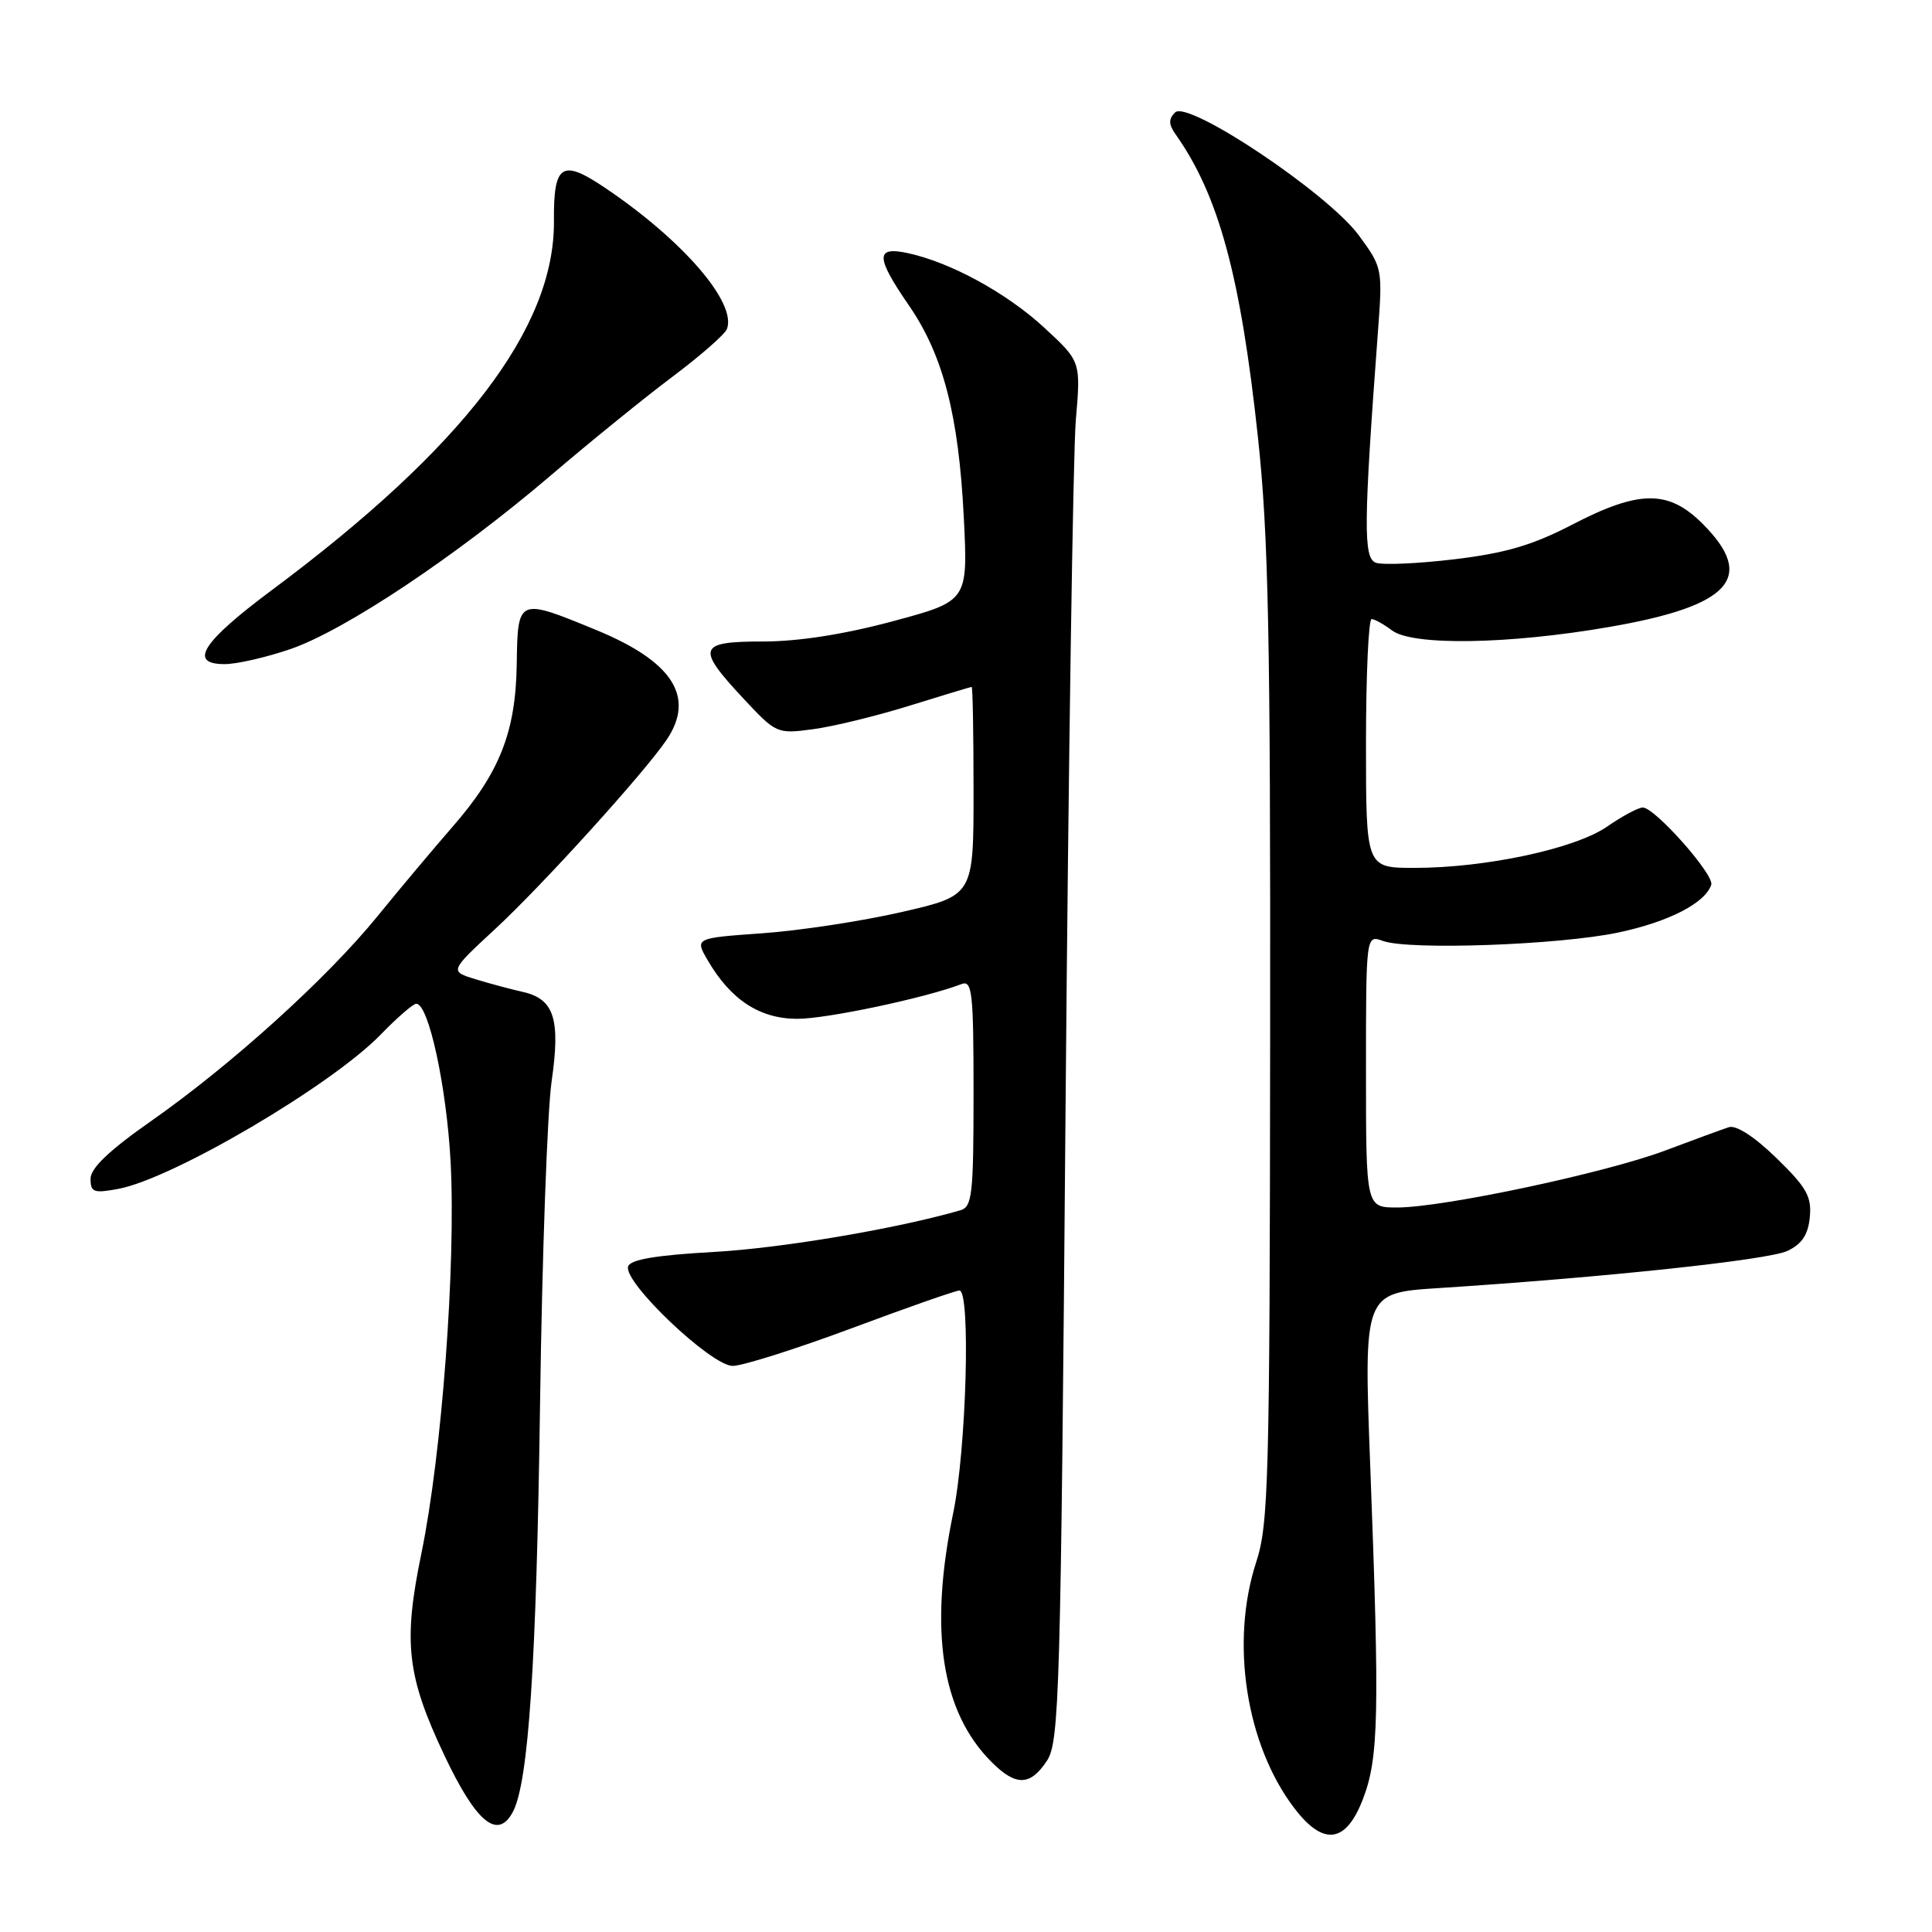 <?xml version="1.0" encoding="UTF-8" standalone="no"?>
<!DOCTYPE svg PUBLIC "-//W3C//DTD SVG 1.1//EN" "http://www.w3.org/Graphics/SVG/1.1/DTD/svg11.dtd" >
<svg xmlns="http://www.w3.org/2000/svg" xmlns:xlink="http://www.w3.org/1999/xlink" version="1.1" viewBox="0 0 256 256">
 <g >
 <path fill="currentColor"
d=" M 180.61 238.35 C 182.69 232.91 182.81 227.22 181.57 194.41 C 180.69 171.32 180.69 171.32 190.59 170.68 C 212.52 169.27 234.34 166.95 236.85 165.75 C 238.77 164.84 239.59 163.60 239.81 161.27 C 240.07 158.55 239.38 157.33 235.39 153.45 C 232.48 150.62 230.06 149.05 229.08 149.36 C 228.21 149.64 224.43 151.03 220.68 152.44 C 212.84 155.40 191.21 160.00 185.12 160.00 C 181.00 160.00 181.00 160.00 181.00 141.93 C 181.00 123.87 181.00 123.87 183.25 124.68 C 186.69 125.93 206.65 125.22 214.45 123.56 C 221.11 122.15 225.94 119.67 226.75 117.24 C 227.19 115.93 219.28 107.00 217.68 107.00 C 217.09 107.00 214.97 108.13 212.98 109.51 C 208.74 112.46 196.87 115.00 187.41 115.00 C 181.00 115.00 181.00 115.00 181.00 98.50 C 181.00 89.42 181.34 82.01 181.75 82.03 C 182.16 82.05 183.37 82.72 184.44 83.53 C 187.16 85.59 199.91 85.39 213.27 83.07 C 229.35 80.29 232.73 76.53 225.60 69.40 C 221.08 64.88 217.21 64.90 208.30 69.53 C 203.07 72.24 199.47 73.30 192.69 74.11 C 187.84 74.69 183.16 74.89 182.29 74.56 C 180.64 73.92 180.68 69.48 182.58 44.00 C 183.21 35.61 183.18 35.45 180.06 31.20 C 175.98 25.62 157.40 13.20 155.70 14.90 C 154.83 15.77 154.84 16.48 155.76 17.78 C 161.48 25.87 164.37 36.49 166.68 57.91 C 168.08 70.91 168.35 84.13 168.30 137.50 C 168.25 196.25 168.10 201.95 166.45 207.00 C 162.99 217.61 165.10 231.20 171.51 239.60 C 175.37 244.66 178.36 244.25 180.61 238.35 Z  M 67.95 240.10 C 70.03 236.20 71.08 220.53 71.56 186.00 C 71.83 166.47 72.52 147.26 73.09 143.30 C 74.29 134.98 73.43 132.35 69.22 131.42 C 67.72 131.09 64.94 130.34 63.03 129.76 C 59.56 128.70 59.56 128.70 65.61 123.10 C 71.83 117.35 85.35 102.43 88.33 98.03 C 92.16 92.36 89.15 87.65 79.00 83.48 C 68.61 79.20 68.60 79.21 68.47 88.00 C 68.34 97.02 66.20 102.42 59.89 109.64 C 57.48 112.41 53.02 117.71 50.00 121.43 C 43.30 129.66 30.67 141.09 19.96 148.59 C 14.46 152.44 12.00 154.79 12.00 156.19 C 12.00 157.99 12.42 158.14 15.69 157.53 C 22.92 156.17 43.91 143.83 50.45 137.08 C 52.63 134.83 54.75 133.00 55.16 133.00 C 56.80 133.00 59.18 144.02 59.71 154.00 C 60.42 167.60 58.54 192.72 55.84 205.82 C 53.40 217.64 53.90 222.05 58.88 232.59 C 63.09 241.49 65.94 243.85 67.95 240.10 Z  M 138.73 233.30 C 140.37 230.78 140.55 224.66 141.19 147.05 C 141.57 101.10 142.19 59.99 142.55 55.69 C 143.22 47.89 143.22 47.89 138.36 43.41 C 133.35 38.79 125.93 34.75 120.25 33.53 C 115.98 32.62 116.02 34.06 120.45 40.49 C 124.98 47.07 127.03 55.03 127.71 68.57 C 128.26 79.64 128.26 79.64 118.30 82.32 C 111.87 84.05 105.79 85.00 101.17 85.00 C 92.49 85.00 92.20 85.79 98.45 92.50 C 102.84 97.21 102.95 97.26 107.70 96.63 C 110.35 96.28 116.11 94.88 120.51 93.51 C 124.90 92.15 128.61 91.02 128.75 91.02 C 128.89 91.01 129.00 97.22 129.00 104.83 C 129.00 118.66 129.00 118.66 119.52 120.84 C 114.31 122.04 106.00 123.31 101.05 123.66 C 92.06 124.30 92.06 124.30 93.78 127.25 C 96.83 132.49 100.68 135.00 105.66 135.00 C 109.55 135.00 122.63 132.23 127.42 130.39 C 128.82 129.86 129.00 131.54 129.00 144.83 C 129.00 158.29 128.82 159.92 127.25 160.37 C 118.79 162.82 103.56 165.39 94.58 165.89 C 86.91 166.32 83.53 166.89 83.23 167.81 C 82.54 169.87 94.25 181.00 97.09 180.99 C 98.42 180.98 105.52 178.73 112.88 175.99 C 120.24 173.24 126.65 171.00 127.13 171.00 C 128.64 171.00 128.05 192.09 126.30 200.50 C 123.08 216.08 124.73 226.82 131.39 233.48 C 134.62 236.71 136.52 236.66 138.73 233.30 Z  M 38.50 86.00 C 45.73 83.51 60.51 73.65 73.00 62.98 C 78.22 58.52 85.50 52.62 89.17 49.87 C 92.83 47.12 96.05 44.30 96.32 43.60 C 97.65 40.14 90.53 31.88 80.25 24.94 C 74.44 21.01 73.34 21.71 73.40 29.29 C 73.51 43.46 61.40 59.30 36.01 78.20 C 26.76 85.09 24.91 88.00 29.77 88.00 C 31.37 88.00 35.30 87.10 38.50 86.00 Z "/>
</g>
</svg>